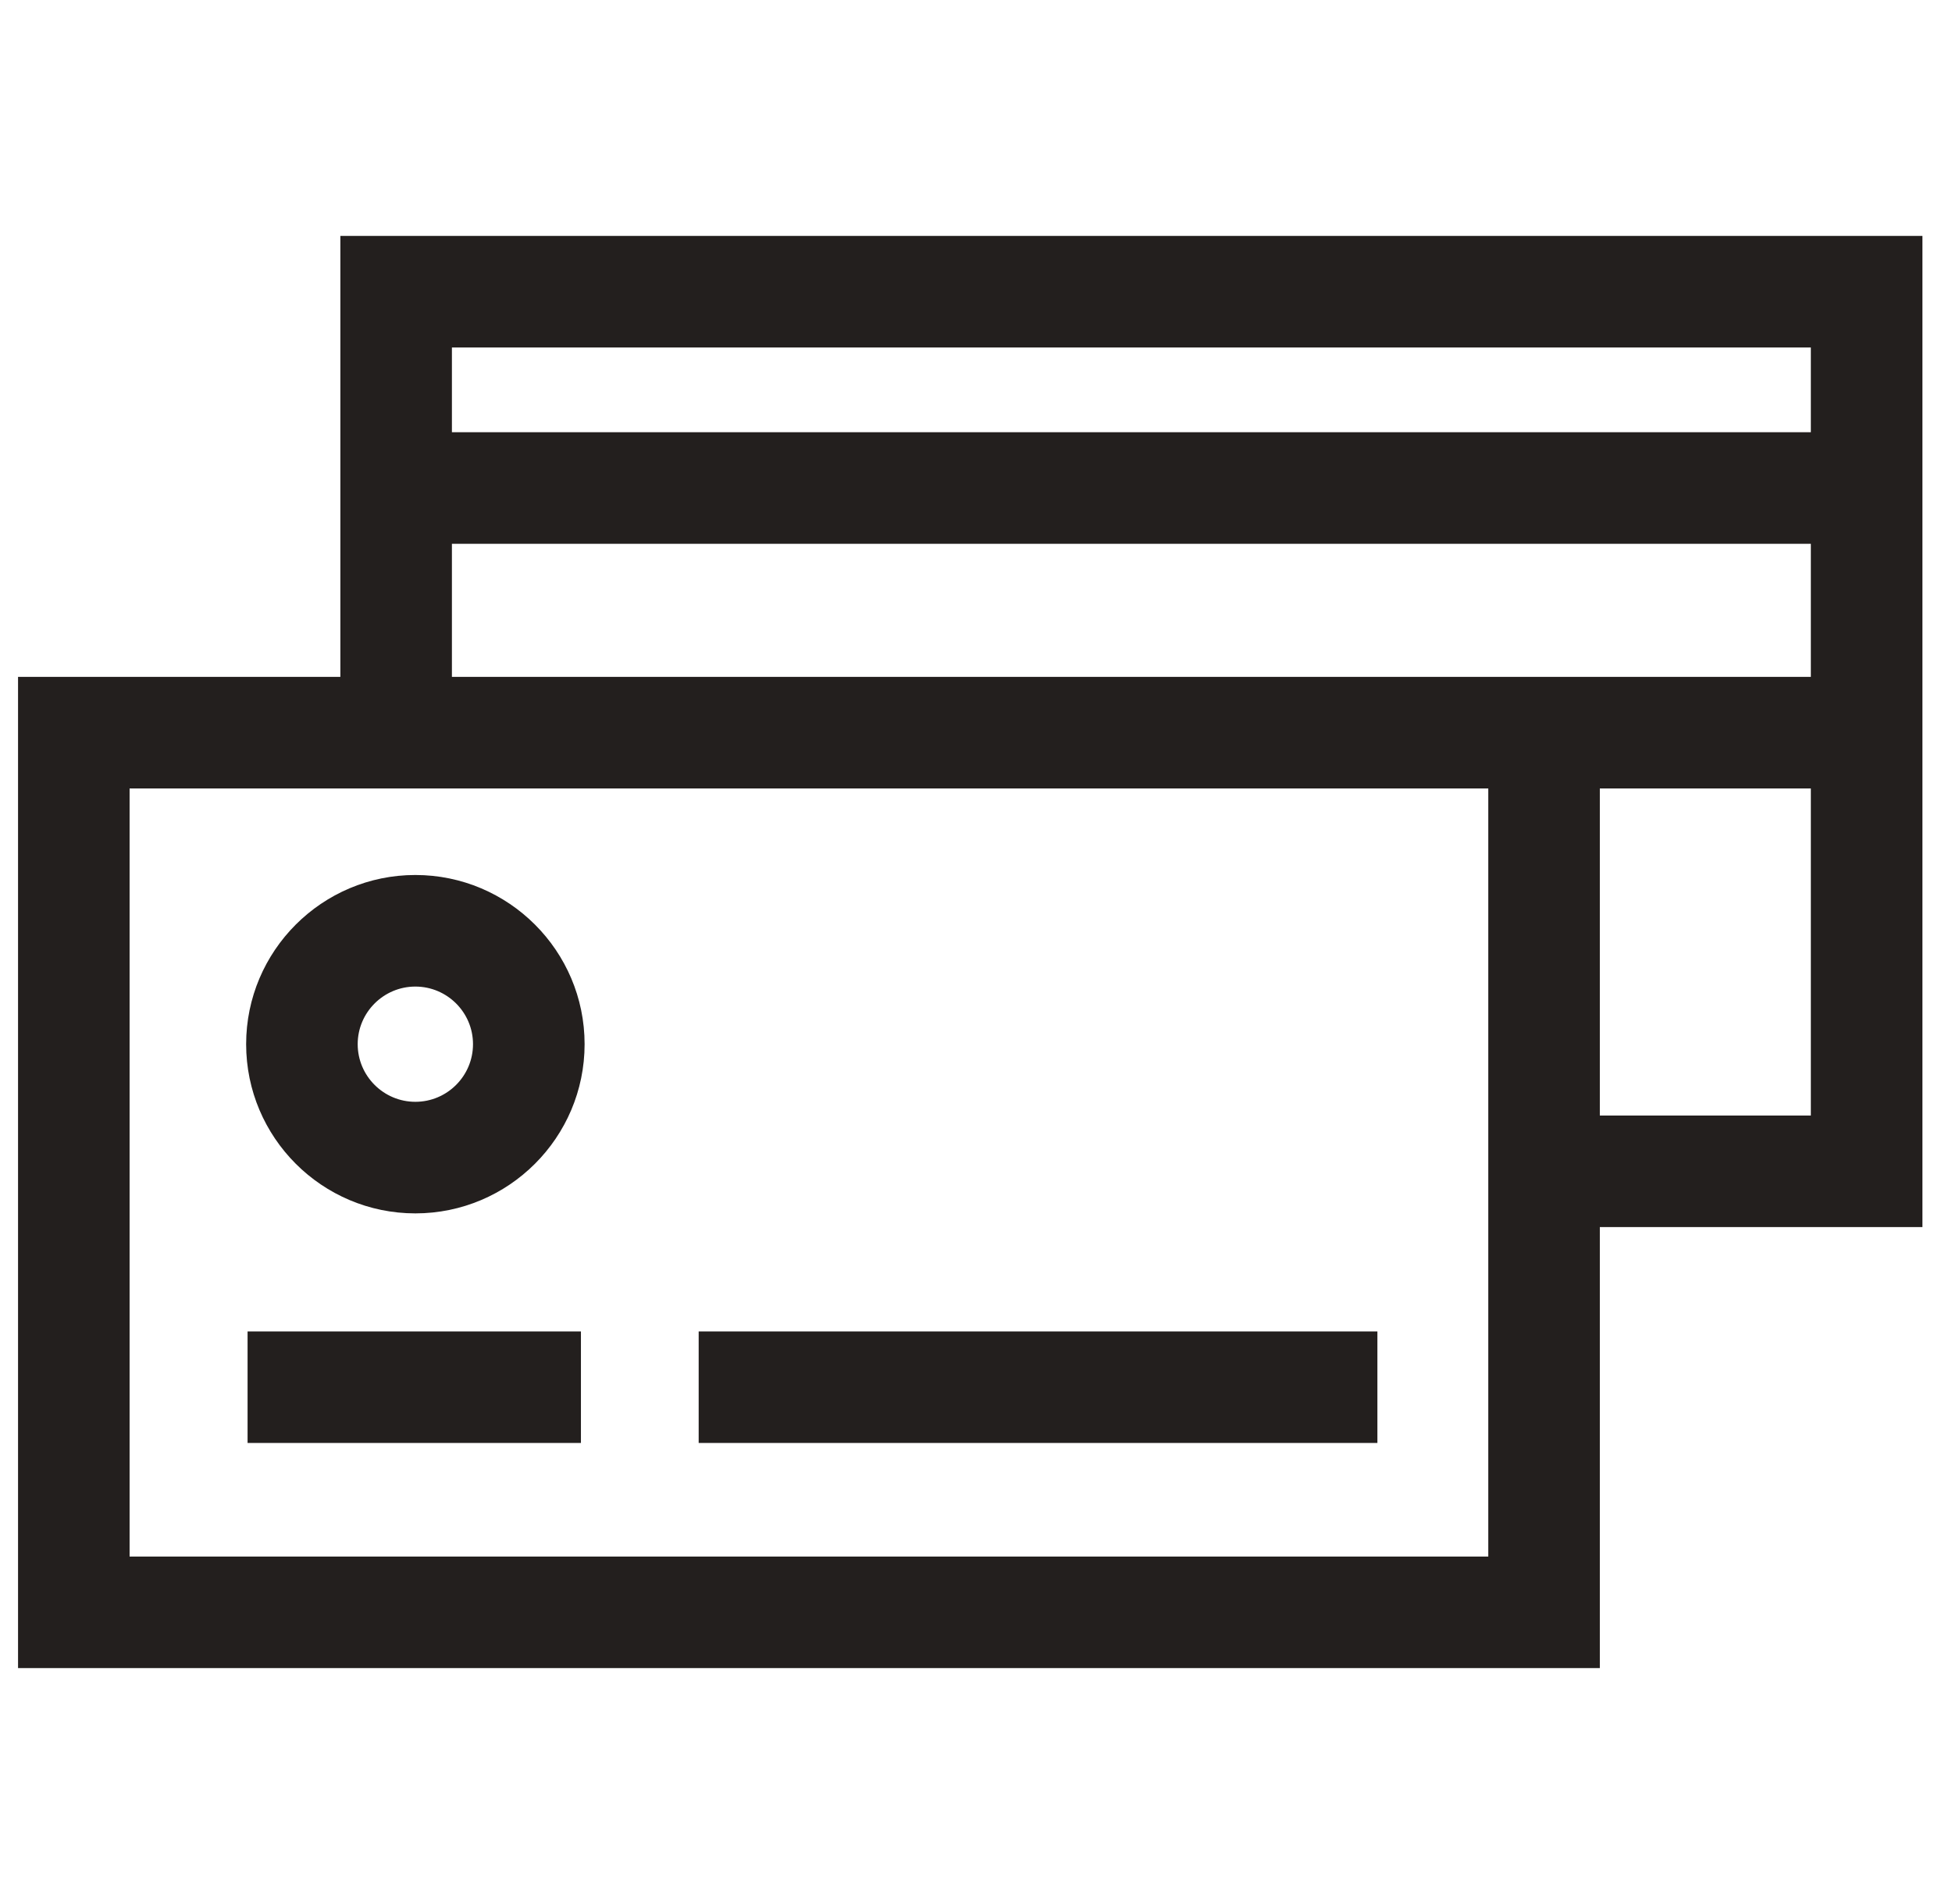 <svg width="41" height="40" viewBox="0 0 41 40" fill="none" xmlns="http://www.w3.org/2000/svg">
<g clip-path="url(#clip0_8_7266)">
<path d="M40.379 4.956H7.149V14.22H0.379V35.044H33.603V25.779H40.379V4.956H40.379ZM9.492 7.3H38.035V9.08H9.492V7.3ZM31.26 32.7H2.722V16.564H31.26V32.7ZM9.492 14.22V11.424H38.035V14.22H9.492ZM38.035 23.436H33.603V16.564H38.035V23.436Z" fill="#231F1E"/>
<path d="M8.724 18.382C6.764 18.382 5.17 19.977 5.17 21.936C5.17 23.896 6.764 25.491 8.724 25.491C10.684 25.491 12.279 23.896 12.279 21.936C12.279 19.977 10.684 18.382 8.724 18.382ZM8.724 23.147C8.057 23.147 7.513 22.604 7.513 21.936C7.513 21.269 8.057 20.726 8.724 20.726C9.392 20.726 9.935 21.269 9.935 21.936C9.935 22.604 9.392 23.147 8.724 23.147Z" fill="#231F1E"/>
<path d="M12.202 27.971H5.2V30.314H12.202V27.971Z" fill="#231F1E"/>
<path d="M28.931 27.971H14.675V30.314H28.931V27.971Z" fill="#231F1E"/>
</g>
<defs>
<clipPath id="clip0_8_7266">
<rect width="40" height="40" fill="white" transform="translate(0.379)"/>
</clipPath>
</defs>
</svg>
